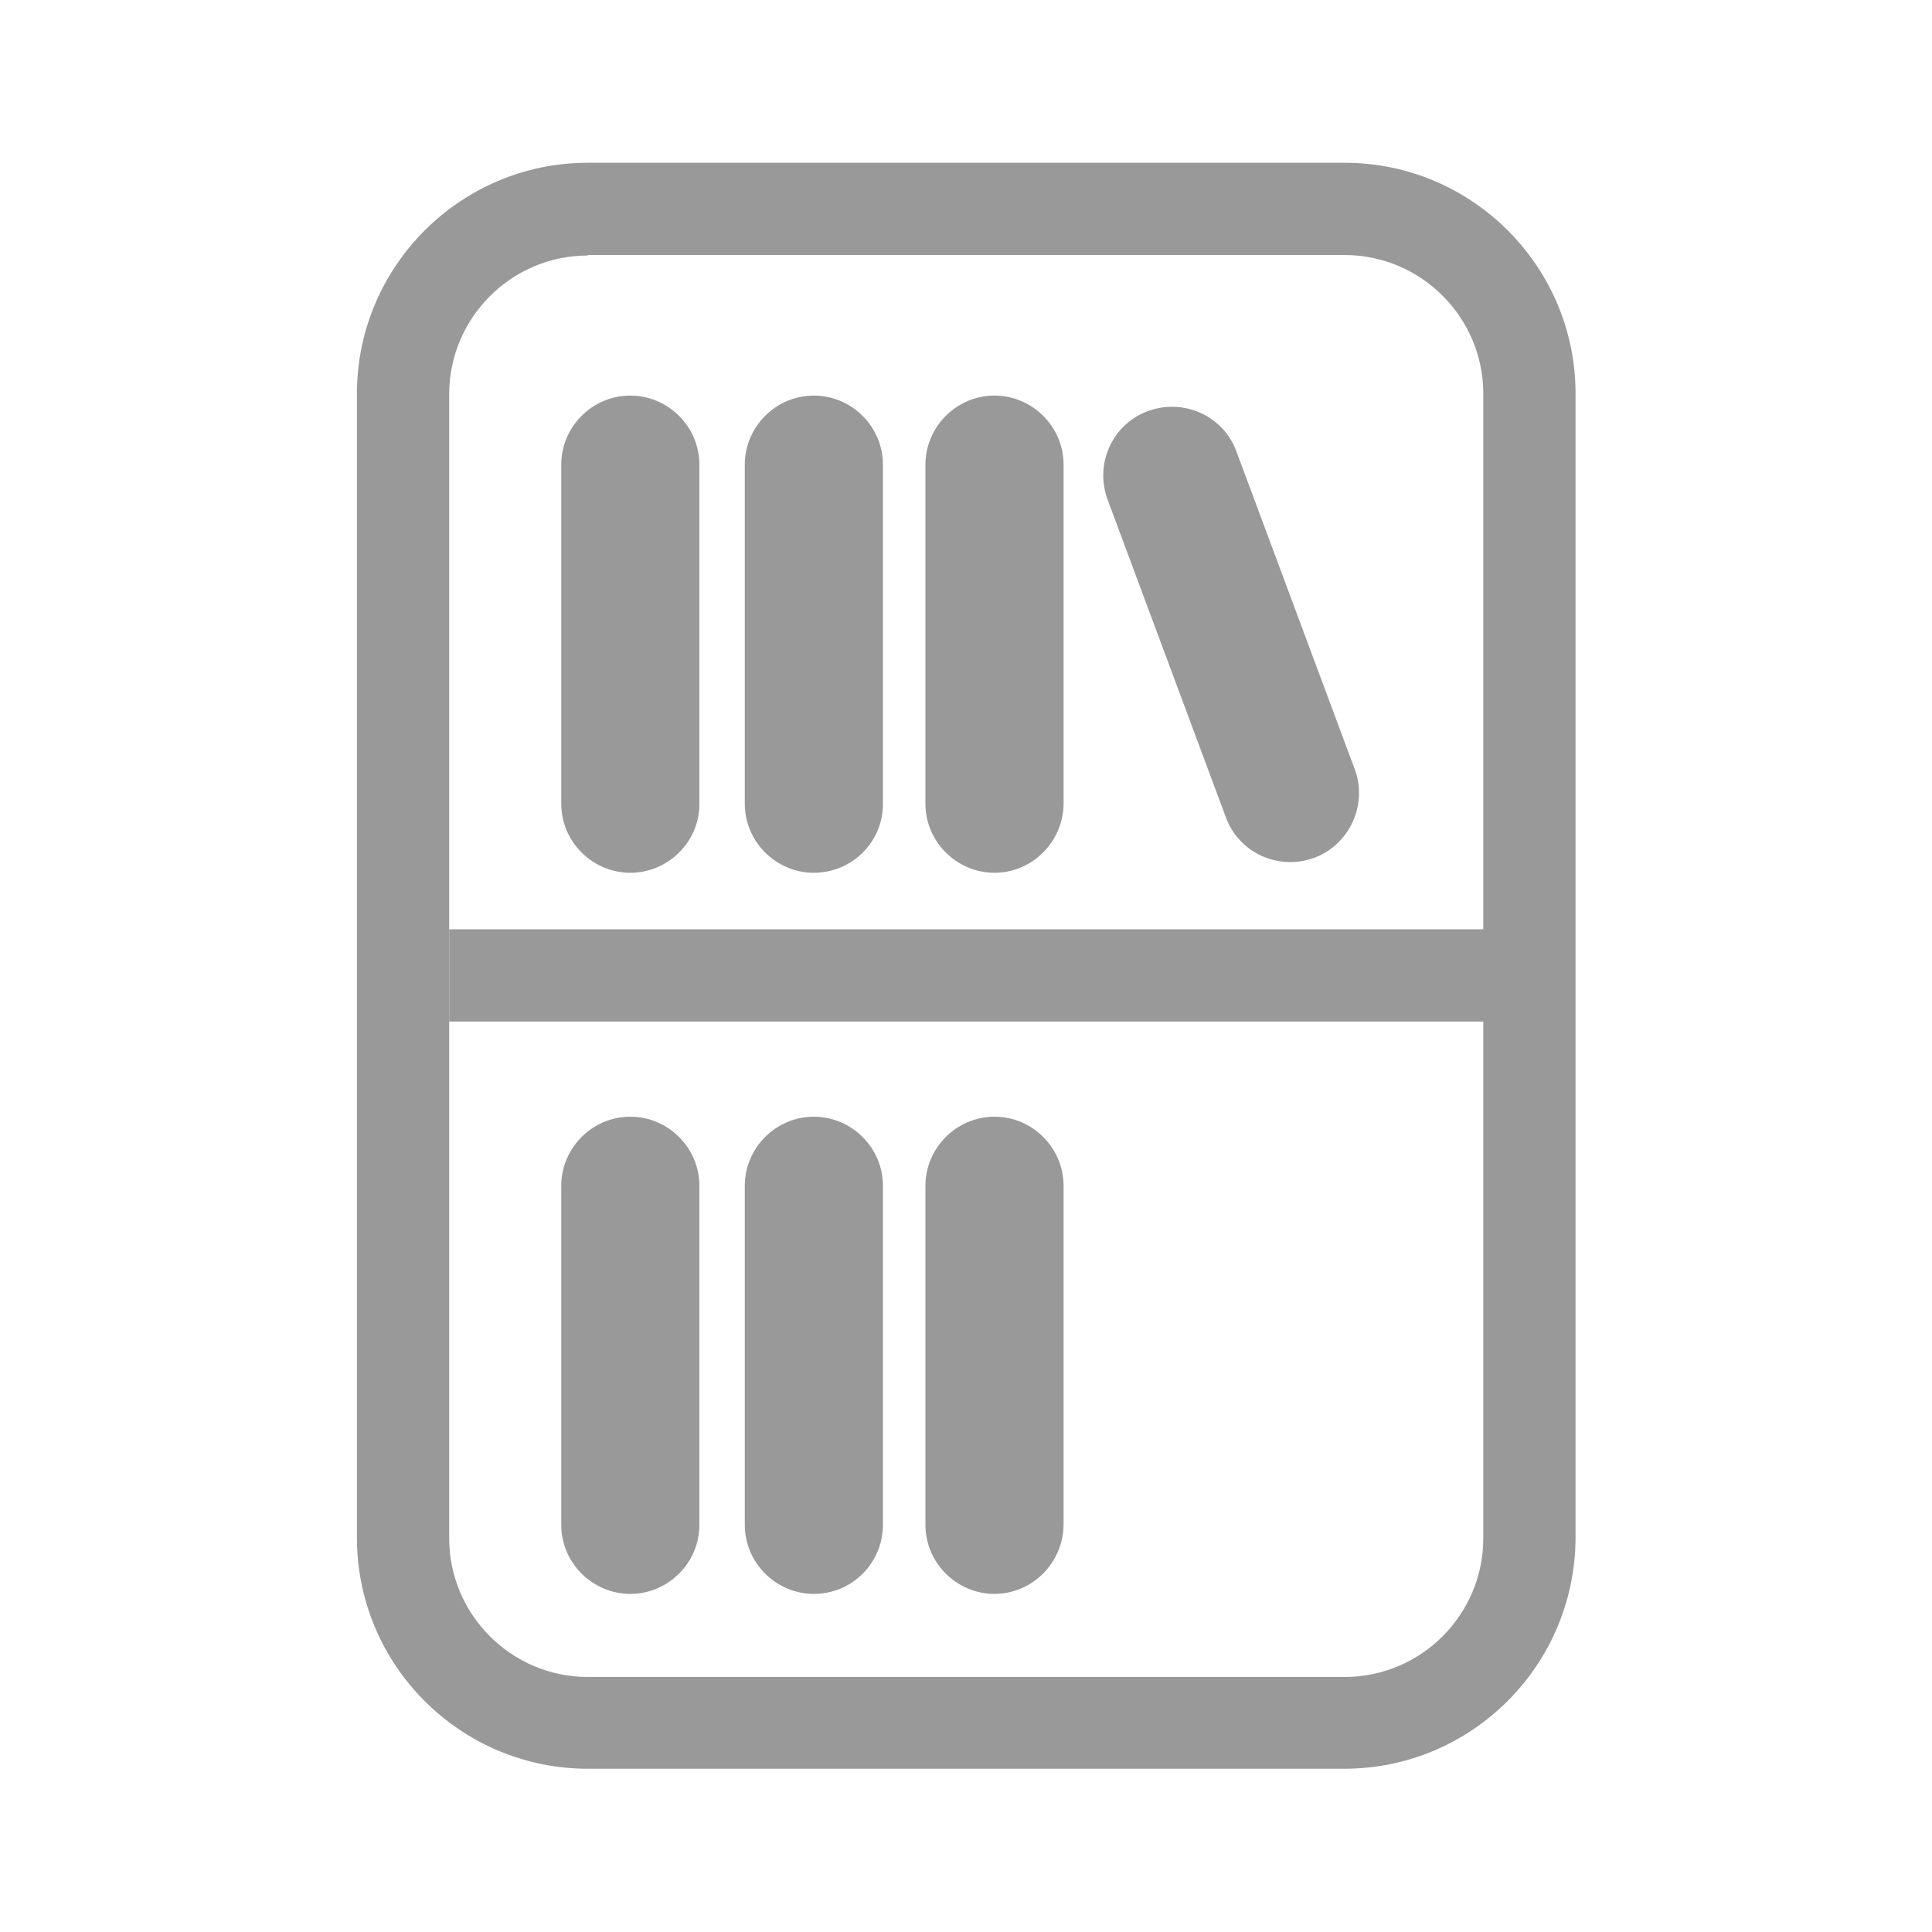 <?xml version="1.0" encoding="utf-8"?>
<!-- Generator: Adobe Illustrator 24.0.0, SVG Export Plug-In . SVG Version: 6.00 Build 0)  -->
<svg version="1.1" id="Layer_1" xmlns="http://www.w3.org/2000/svg" xmlns:xlink="http://www.w3.org/1999/xlink" x="0px" y="0px"
	 viewBox="0 0 40 40" style="enable-background:new 0 0 40 40;" xml:space="preserve">
<style type="text/css">
	.st0{fill:#999999;}
	.st1{fill:#B3B3B3;}
	.st2{fill:none;stroke:url(#SVGID_1_);stroke-width:4;stroke-miterlimit:10;}
	.st3{fill:#1A1A1A;}
</style>
<symbol  id="Home_2" viewBox="-34.73 -31.83 69.46 63.67">
	<path class="st0" d="M34.73,5.32l-12.6,9.62v15.91h-9v-9.04L0,31.83L-34.73,5.32l5.46-7.15l3.74,2.86v-32.86h51.06V1.02l3.74-2.85
		L34.73,5.32z M20.53-26.83H9v19H-9v-19h-11.53V4.2L0,19.88L20.53,4.2V-26.83z"/>
</symbol>
<g>
	<path class="st1" d="M111.62,68.25l13.66-8.98c0.9-0.58,1.69-0.22,2.09,0.8c0.36,0.98,0.29,2.1-0.58,2.68L114,70.84v0.22
		l12.79,8.18c0.86,0.54,0.94,1.65,0.58,2.68c-0.4,1.03-1.19,1.39-2.13,0.8l-13.62-8.98c-1.41-0.94-1.66-1.56-1.66-2.73
		C109.96,69.82,110.22,69.19,111.62,68.25z"/>
</g>
<g id="Announcement">
	<path class="st1" d="M78.97,10.32c-0.19,0-0.38,0.04-0.59,0.12l-4.44,1.7c-0.33-0.27-0.69-0.49-1.06-0.62L52.53,4.15
		c-0.3-0.11-0.59-0.16-0.85-0.16c-1.05,0-1.81,0.79-1.81,2.03v20.06c0,1.23,0.74,2,1.77,2c0.28,0,0.57-0.06,0.88-0.17l12.98-4.94
		c0.11,0.32,0.28,0.69,0.52,1.08c0.6,0.98,1.87,2.02,3.78,2.02c0.02,0,0.04,0,0.05,0c0.05,0,0.1-0.01,0.16-0.01
		c0.02,0.07,0.04,0.14,0.07,0.2l2.89,5.37c0.28,0.44,0.83,0.5,1.21,0.15l3.45-3.2c0.38-0.35,0.46-1,0.17-1.43l-1.32-2.54
		c-0.17-0.49-0.38-1.31-0.47-1.83l-0.31-2.19c-0.01-0.39-0.02-1-0.02-1.33l2.7,1.04c0.21,0.08,0.41,0.12,0.59,0.12
		c0.68,0,1.17-0.51,1.17-1.33v-7.44C80.14,10.83,79.65,10.32,78.97,10.32z M52.7,7.23l19.21,6.96c0.09,0.03,0.19,0.11,0.29,0.2
		c-0.02,0.11-0.03,0.22-0.03,0.33v1.31c0,0.33,0.09,0.67,0.23,1c-0.16,0.22-0.35,0.4-0.52,0.47L52.7,24.8V7.23z M67.61,23.03
		c-0.16-0.26-0.27-0.52-0.35-0.74l1.96-0.75l0.35,2.61C68.48,24.07,67.99,23.58,67.61,23.03z"/>
	<g>
		<path class="st1" d="M112.5-31h-25c-1.38,0-2.5-1.13-2.5-2.5v0c0-1.37,1.13-2.5,2.5-2.5h25c1.38,0,2.5,1.13,2.5,2.5v0
			C115-32.13,113.88-31,112.5-31z"/>
		<path class="st1" d="M112.5-19h-25c-1.38,0-2.5-1.12-2.5-2.5v0c0-1.38,1.13-2.5,2.5-2.5h25c1.38,0,2.5,1.12,2.5,2.5v0
			C115-20.12,113.88-19,112.5-19z"/>
		<path class="st1" d="M112.5-7h-25C86.13-7,85-8.12,85-9.5v0c0-1.37,1.13-2.5,2.5-2.5h25c1.38,0,2.5,1.12,2.5,2.5v0
			C115-8.12,113.88-7,112.5-7z"/>
	</g>
	<linearGradient id="SVGID_1_" gradientUnits="userSpaceOnUse" x1="58.557" y1="74" x2="89.443" y2="74">
		<stop  offset="0" style="stop-color:#B7F9C0"/>
		<stop  offset="1" style="stop-color:#009FE3"/>
	</linearGradient>
	<path class="st2" d="M87.44,70.47c0,5.86-8.38,11.98-11.91,14.29c-0.93,0.61-2.13,0.61-3.07,0c-3.53-2.31-11.91-8.43-11.91-14.29
		c0-6.96,8.81-10.84,12.73-3.71c0.33,0.59,1.17,0.62,1.53,0.05C79.54,59.2,87.44,63.47,87.44,70.47z"/>
	<g>
		<path class="st3" d="M117.67,12.02c0,1.06-0.23,1.62-1.51,2.48l-12.38,8.16c-0.85,0.53-1.57,0.2-1.93-0.73
			c-0.33-0.93-0.26-1.95,0.52-2.43L114,12.06v-0.2l-11.62-7.35c-0.79-0.53-0.85-1.54-0.52-2.43c0.36-0.93,1.08-1.26,1.9-0.73
			l12.41,8.16C117.44,10.36,117.67,10.92,117.67,12.02z"/>
	</g>
	
		<use xlink:href="#Home_2"  width="69.46" height="63.67" id="XMLID_6_" x="-34.73" y="-31.83" transform="matrix(0.43 0 0 -0.435 -21 77)" style="overflow:visible;"/>
	<g>
		<path class="st0" d="M27.83,36.62H12.17c-2.63,0-4.78-2.14-4.78-4.78V8.15c0-2.63,2.14-4.78,4.78-4.78h15.67
			c2.63,0,4.78,2.14,4.78,4.78v23.69C32.61,34.48,30.47,36.62,27.83,36.62z M12.17,5.29c-1.58,0-2.87,1.29-2.87,2.87v23.69
			c0,1.58,1.29,2.87,2.87,2.87h15.67c1.58,0,2.87-1.29,2.87-2.87V8.15c0-1.58-1.29-2.87-2.87-2.87H12.17z"/>
		<rect x="9.3" y="19.24" class="st0" width="21.64" height="1.91"/>
		<path class="st0" d="M13.05,18.07L13.05,18.07c-0.78,0-1.43-0.64-1.43-1.43V9.62c0-0.78,0.64-1.43,1.43-1.43l0,0
			c0.78,0,1.43,0.64,1.43,1.43v7.03C14.48,17.43,13.83,18.07,13.05,18.07z"/>
		<path class="st0" d="M16.85,18.07L16.85,18.07c-0.78,0-1.43-0.64-1.43-1.43V9.62c0-0.78,0.64-1.43,1.43-1.43l0,0
			c0.78,0,1.43,0.64,1.43,1.43v7.03C18.28,17.43,17.64,18.07,16.85,18.07z"/>
		<path class="st0" d="M20.59,18.07L20.59,18.07c-0.78,0-1.43-0.64-1.43-1.43V9.62c0-0.78,0.64-1.43,1.43-1.43l0,0
			c0.78,0,1.43,0.64,1.43,1.43v7.03C22.01,17.43,21.37,18.07,20.59,18.07z"/>
		<path class="st0" d="M13.05,33L13.05,33c-0.78,0-1.43-0.64-1.43-1.43v-7.02c0-0.78,0.64-1.43,1.43-1.43l0,0
			c0.78,0,1.43,0.64,1.43,1.43v7.02C14.48,32.36,13.83,33,13.05,33z"/>
		<path class="st0" d="M16.85,33L16.85,33c-0.78,0-1.43-0.64-1.43-1.43v-7.02c0-0.78,0.64-1.43,1.43-1.43l0,0
			c0.78,0,1.43,0.64,1.43,1.43v7.02C18.28,32.36,17.64,33,16.85,33z"/>
		<path class="st0" d="M20.59,33L20.59,33c-0.78,0-1.43-0.64-1.43-1.43v-7.02c0-0.78,0.64-1.43,1.43-1.43l0,0
			c0.78,0,1.43,0.64,1.43,1.43v7.02C22.01,32.36,21.37,33,20.59,33z"/>
		<path class="st0" d="M27.21,17.76L27.21,17.76c-0.74,0.27-1.56-0.1-1.83-0.84l-2.45-6.58c-0.27-0.74,0.1-1.56,0.84-1.83l0,0
			c0.74-0.27,1.56,0.1,1.83,0.84l2.45,6.58C28.32,16.66,27.94,17.49,27.21,17.76z"/>
	</g>
</g>
</svg>
